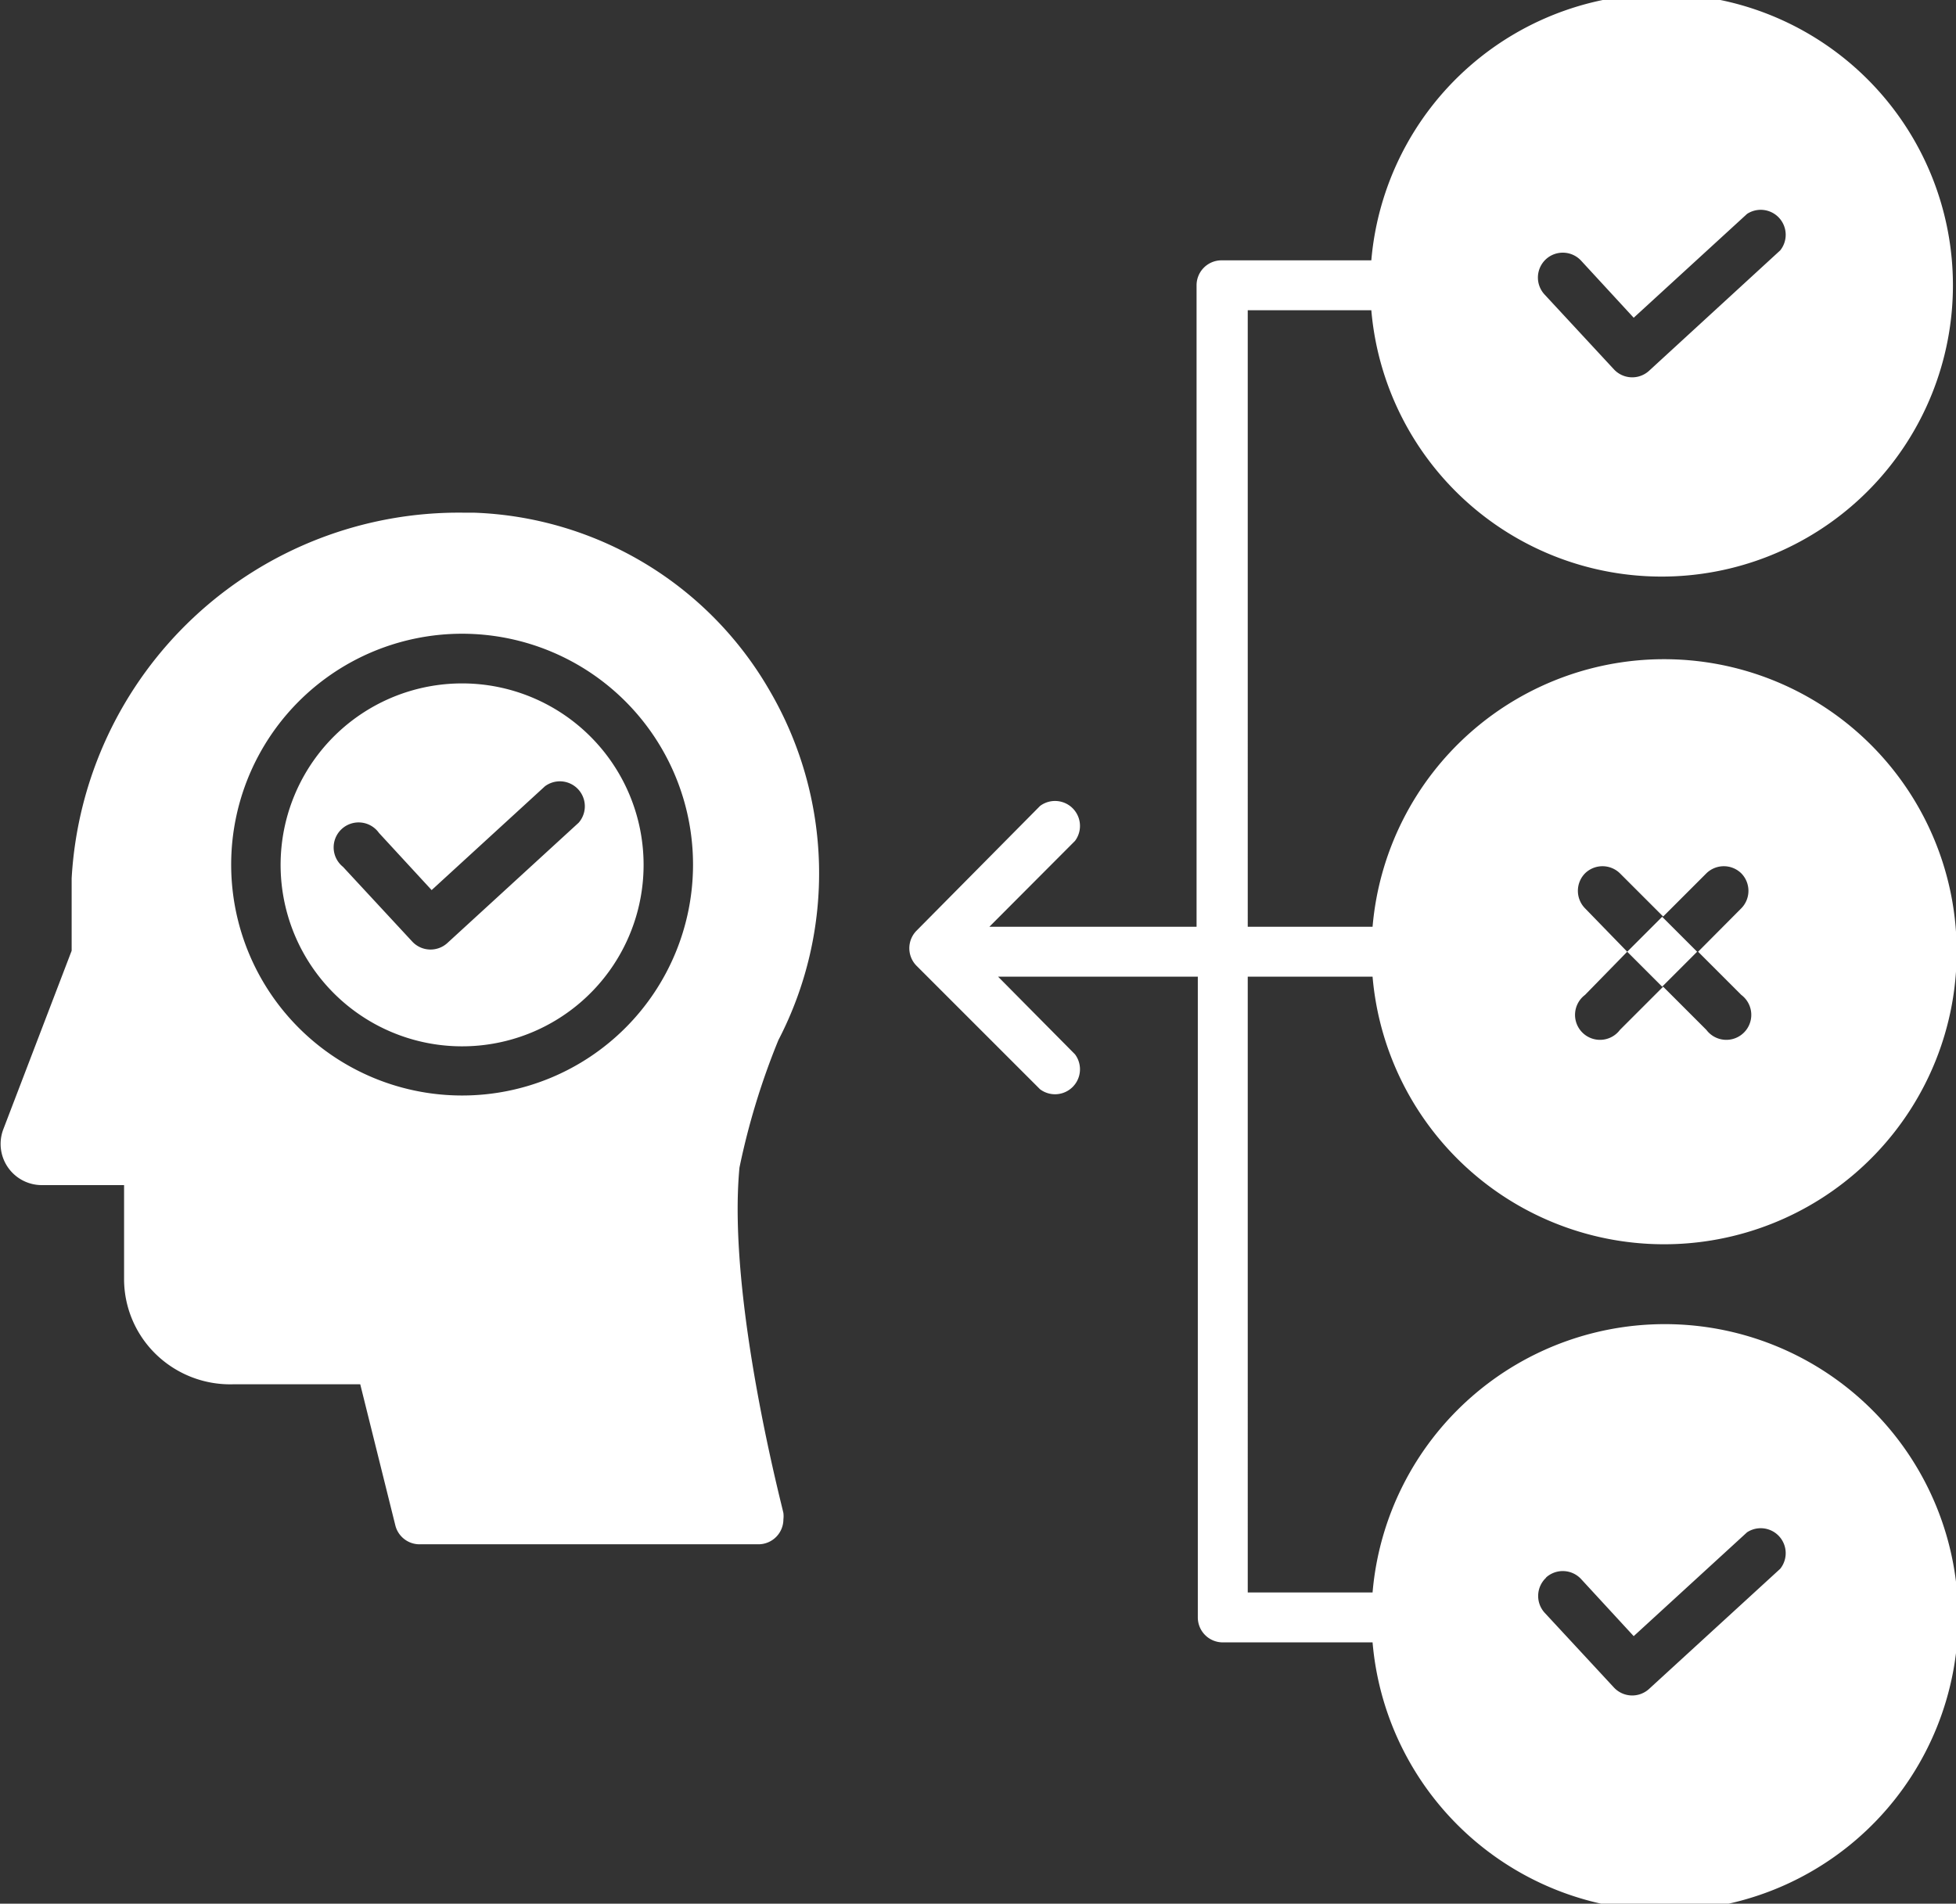 <svg id="Layer_1" data-name="Layer 1" xmlns="http://www.w3.org/2000/svg" viewBox="0 0 78.35 76.27"><rect x="0" y="0" width="78.35" height="76.27" fill="#333333" stroke="none"/><defs><style>.cls-1{fill:#fff;}</style></defs><title>P1</title><path class="cls-1" d="M81,55l1.4-1.4,1.4,1.4-1.4,1.4Z" transform="translate(-15.82 -16.87)"/><path class="cls-1" d="M70.75,29.3a11.67,11.67,0,1,0,0-2h-6a1,1,0,0,0-1,1V54H55.45l3.43-3.44a1,1,0,0,0-1.4-1.4l-4.95,5a1,1,0,0,0,0,1.4l4.95,4.95a1,1,0,0,0,1.4-1.4L55.8,56h8V81.67a1,1,0,0,0,1,1h6a11.75,11.75,0,1,0,0-2h-5V56h5a11.72,11.72,0,1,0,0-2h-5V29.3Zm7-2.05a1,1,0,0,1,1.4.06l2.11,2.29,4.54-4.16a1,1,0,0,1,1.33,1.46l-5.26,4.83a1,1,0,0,1-1.4-.06l-2.78-3A1,1,0,0,1,77.75,27.25Zm0,52.82a1,1,0,0,1,1.4.06l2.11,2.29,4.54-4.16a1,1,0,0,1,1.33,1.46h0l-5.26,4.82a1,1,0,0,1-1.4-.06l-2.78-3a1,1,0,0,1,.06-1.4Zm1.56-26.81a1,1,0,0,1,0-1.4,1,1,0,0,1,1.4,0l1.73,1.73,1.73-1.73a1,1,0,0,1,1.4,0,1,1,0,0,1,0,1.4h0L83.84,55l1.73,1.73a1,1,0,1,1-1.4,1.4l-1.73-1.73-1.73,1.73a1,1,0,1,1-1.4-1.4h0L81,55Z" transform="translate(-15.82 -16.87)"/><path class="cls-1" d="M47,58.54a14.51,14.51,0,0,0-.35-14,14.24,14.24,0,0,0-11.85-7.13h-.4A15.53,15.53,0,0,0,18.69,52.06c0,.25,0,2.1,0,2.9l-2.74,7.16a1.65,1.65,0,0,0,1.53,2.23h3.31v3.79a4.2,4.2,0,0,0,1.29,3,4.27,4.27,0,0,0,3.07,1.19l5.1,0L31.66,78a1,1,0,0,0,1,.74H46.2a1,1,0,0,0,1-1,1.07,1.07,0,0,0,0-.25c0-.09-2.26-8.55-1.76-13.84A28.89,28.89,0,0,1,47,58.54ZM34.34,60.76a9.25,9.25,0,1,1,9.24-9.25A9.25,9.25,0,0,1,34.34,60.76Z" transform="translate(-15.82 -16.87)"/><path class="cls-1" d="M34.34,44.25a7.27,7.27,0,1,0,7.26,7.26h0A7.27,7.27,0,0,0,34.34,44.25ZM39,49.83l-5.27,4.83a1,1,0,0,1-1.39-.06l-2.78-3A1,1,0,1,1,31,50.24l2.11,2.29,4.54-4.16A1,1,0,0,1,39,49.83Z" transform="translate(-15.82 -16.87)"/></svg>